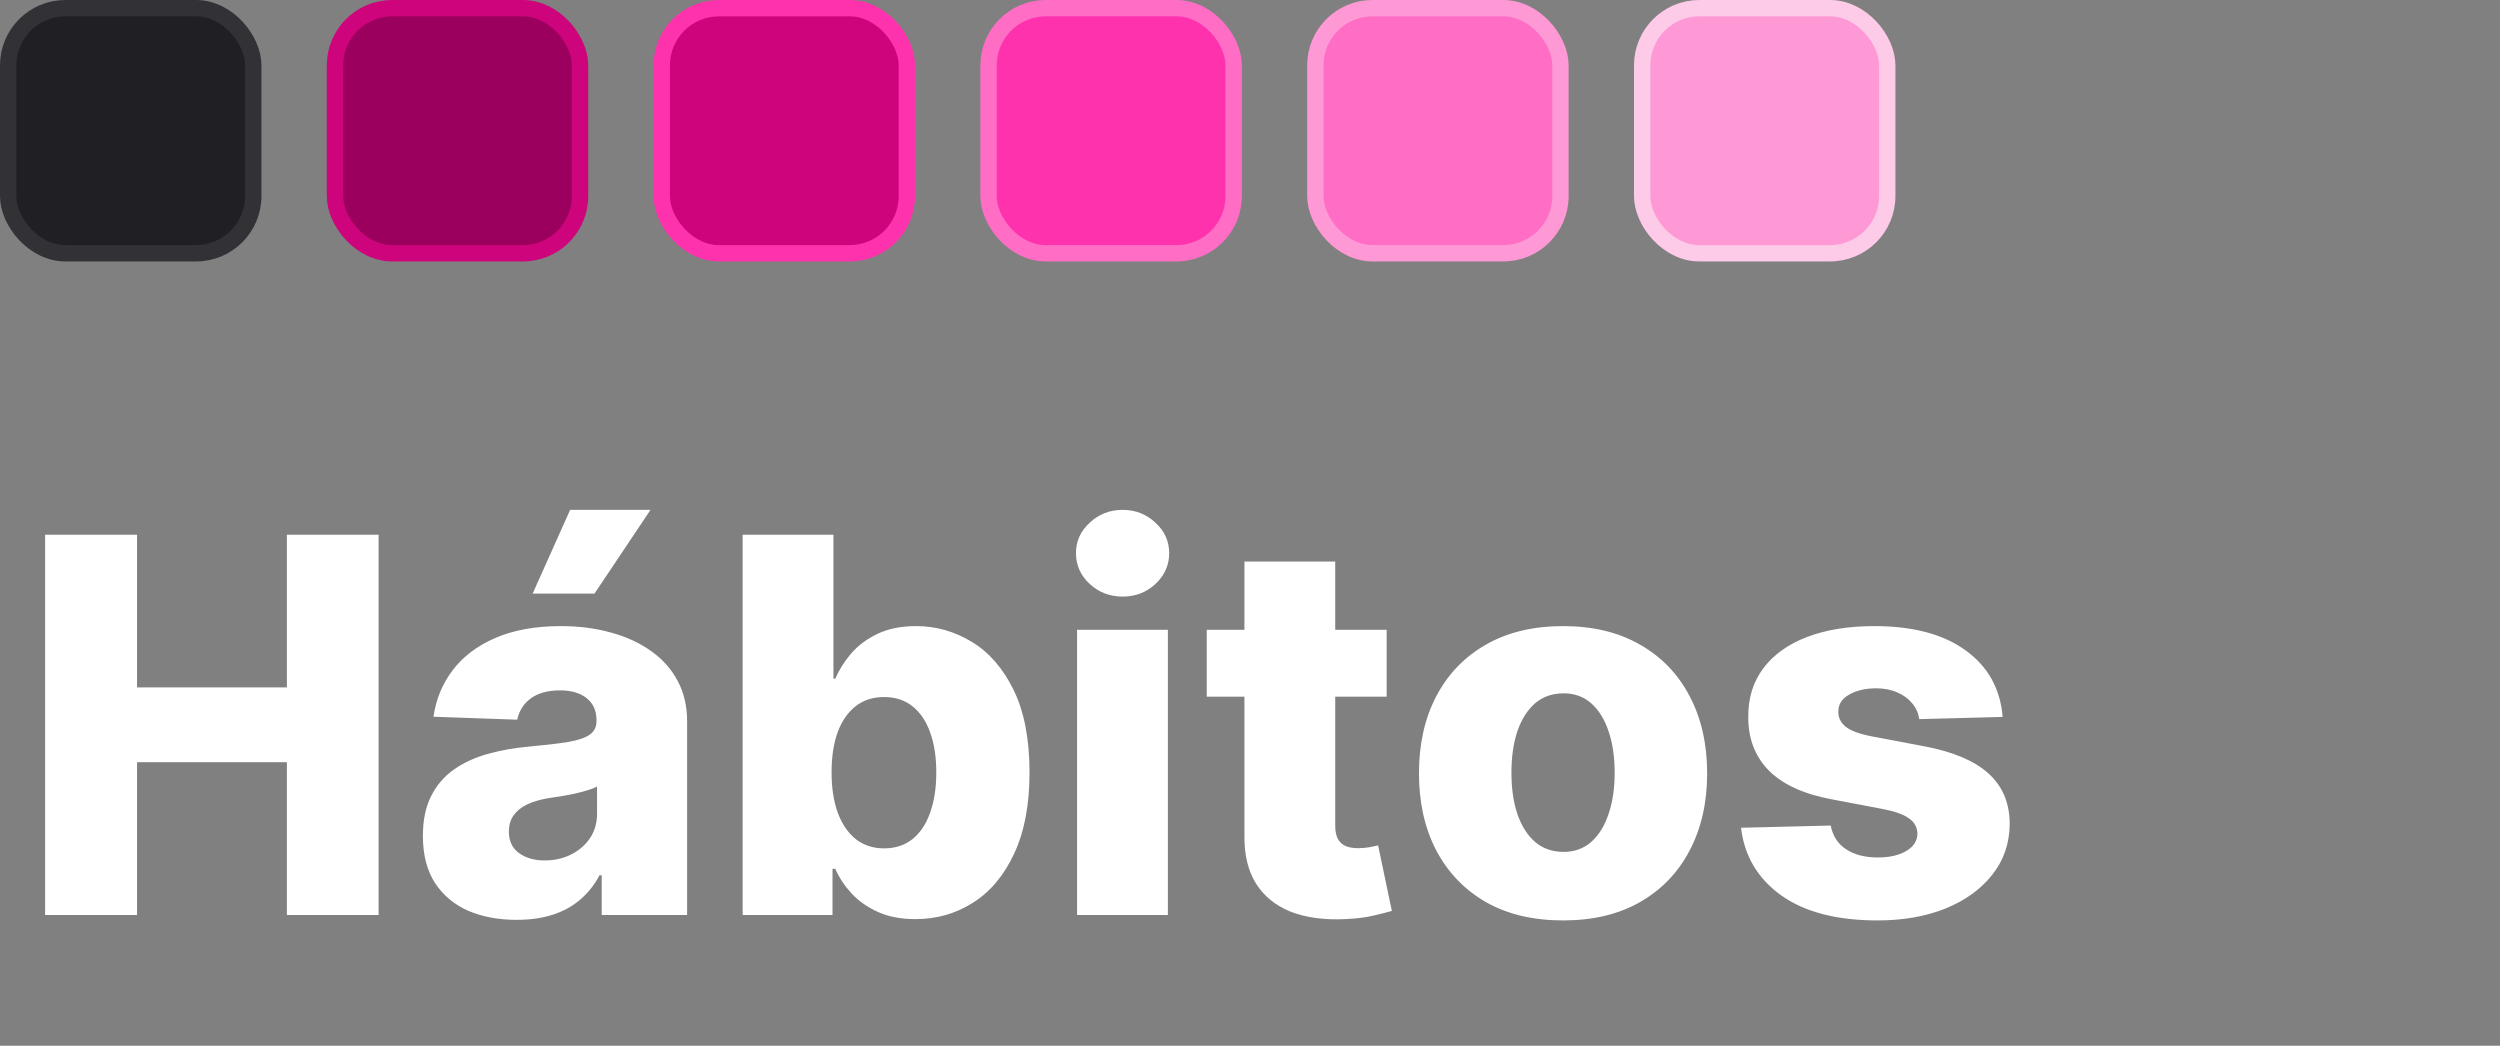 <svg width="153" height="64" viewBox="0 0 153 64" fill="none" xmlns="http://www.w3.org/2000/svg">
<rect x="0" y="0" width="153" height="64" fill="#808080" stroke="none"/>
<path d="M2.761 56V32.727H8.386V42.068H17.557V32.727H23.171V56H17.557V46.648H8.386V56H2.761ZM31.619 56.295C30.506 56.295 29.517 56.11 28.653 55.739C27.797 55.36 27.119 54.792 26.619 54.034C26.127 53.269 25.881 52.311 25.881 51.159C25.881 50.189 26.051 49.371 26.392 48.705C26.733 48.038 27.203 47.496 27.801 47.08C28.4 46.663 29.089 46.349 29.869 46.136C30.65 45.917 31.483 45.769 32.369 45.693C33.362 45.602 34.161 45.508 34.767 45.409C35.373 45.303 35.812 45.155 36.085 44.966C36.365 44.769 36.506 44.492 36.506 44.136V44.08C36.506 43.496 36.305 43.045 35.903 42.727C35.502 42.409 34.96 42.25 34.278 42.25C33.544 42.25 32.953 42.409 32.506 42.727C32.059 43.045 31.775 43.485 31.653 44.045L26.528 43.864C26.68 42.803 27.07 41.856 27.699 41.023C28.335 40.182 29.206 39.523 30.312 39.045C31.426 38.561 32.763 38.318 34.324 38.318C35.438 38.318 36.464 38.451 37.403 38.716C38.343 38.974 39.161 39.352 39.858 39.852C40.555 40.345 41.093 40.951 41.472 41.67C41.858 42.39 42.051 43.212 42.051 44.136V56H36.824V53.568H36.688C36.377 54.159 35.979 54.659 35.494 55.068C35.017 55.477 34.453 55.784 33.801 55.989C33.157 56.193 32.43 56.295 31.619 56.295ZM33.335 52.659C33.934 52.659 34.472 52.538 34.949 52.295C35.434 52.053 35.82 51.72 36.108 51.295C36.396 50.864 36.54 50.364 36.54 49.795V48.136C36.381 48.22 36.188 48.295 35.96 48.364C35.74 48.432 35.498 48.496 35.233 48.557C34.968 48.617 34.695 48.67 34.415 48.716C34.135 48.761 33.865 48.803 33.608 48.841C33.085 48.924 32.638 49.053 32.267 49.227C31.903 49.401 31.623 49.629 31.426 49.909C31.237 50.182 31.142 50.508 31.142 50.886C31.142 51.462 31.347 51.901 31.756 52.205C32.172 52.508 32.699 52.659 33.335 52.659ZM32.597 36.33L34.892 31.204H39.812L36.381 36.33H32.597ZM45.449 56V32.727H51.006V41.534H51.119C51.347 41.004 51.669 40.492 52.085 40C52.51 39.508 53.047 39.106 53.699 38.795C54.358 38.477 55.146 38.318 56.062 38.318C57.275 38.318 58.407 38.636 59.46 39.273C60.521 39.909 61.377 40.89 62.028 42.216C62.68 43.542 63.006 45.231 63.006 47.284C63.006 49.261 62.691 50.917 62.062 52.25C61.441 53.583 60.6 54.583 59.54 55.25C58.487 55.917 57.316 56.25 56.028 56.25C55.15 56.25 54.388 56.106 53.744 55.818C53.1 55.53 52.559 55.151 52.119 54.682C51.688 54.212 51.354 53.708 51.119 53.17H50.949V56H45.449ZM50.892 47.273C50.892 48.212 51.017 49.03 51.267 49.727C51.525 50.424 51.892 50.966 52.369 51.352C52.854 51.731 53.434 51.92 54.108 51.92C54.79 51.92 55.369 51.731 55.847 51.352C56.324 50.966 56.684 50.424 56.926 49.727C57.176 49.03 57.301 48.212 57.301 47.273C57.301 46.333 57.176 45.519 56.926 44.83C56.684 44.14 56.324 43.606 55.847 43.227C55.377 42.849 54.797 42.659 54.108 42.659C53.426 42.659 52.847 42.845 52.369 43.216C51.892 43.587 51.525 44.117 51.267 44.807C51.017 45.496 50.892 46.318 50.892 47.273ZM65.918 56V38.545H71.474V56H65.918ZM68.702 36.511C67.921 36.511 67.251 36.254 66.69 35.739C66.13 35.216 65.849 34.587 65.849 33.852C65.849 33.125 66.13 32.504 66.69 31.989C67.251 31.466 67.921 31.204 68.702 31.204C69.49 31.204 70.16 31.466 70.713 31.989C71.274 32.504 71.554 33.125 71.554 33.852C71.554 34.587 71.274 35.216 70.713 35.739C70.16 36.254 69.49 36.511 68.702 36.511ZM84.864 38.545V42.636H73.852V38.545H84.864ZM76.159 34.364H81.716V50.511C81.716 50.852 81.769 51.129 81.875 51.341C81.989 51.545 82.151 51.693 82.364 51.784C82.576 51.867 82.829 51.909 83.125 51.909C83.337 51.909 83.561 51.89 83.796 51.852C84.038 51.807 84.22 51.769 84.341 51.739L85.182 55.75C84.917 55.826 84.542 55.92 84.057 56.034C83.579 56.148 83.008 56.22 82.341 56.25C81.038 56.311 79.921 56.159 78.989 55.795C78.064 55.424 77.356 54.849 76.864 54.068C76.379 53.288 76.144 52.307 76.159 51.125V34.364ZM95.659 56.33C93.826 56.33 92.25 55.955 90.932 55.205C89.621 54.447 88.61 53.394 87.898 52.045C87.193 50.689 86.841 49.117 86.841 47.33C86.841 45.534 87.193 43.962 87.898 42.614C88.61 41.258 89.621 40.205 90.932 39.455C92.25 38.697 93.826 38.318 95.659 38.318C97.492 38.318 99.064 38.697 100.375 39.455C101.693 40.205 102.705 41.258 103.409 42.614C104.121 43.962 104.477 45.534 104.477 47.33C104.477 49.117 104.121 50.689 103.409 52.045C102.705 53.394 101.693 54.447 100.375 55.205C99.064 55.955 97.492 56.33 95.659 56.33ZM95.693 52.136C96.36 52.136 96.924 51.932 97.386 51.523C97.849 51.114 98.201 50.545 98.443 49.818C98.693 49.091 98.818 48.25 98.818 47.295C98.818 46.326 98.693 45.477 98.443 44.75C98.201 44.023 97.849 43.455 97.386 43.045C96.924 42.636 96.36 42.432 95.693 42.432C95.004 42.432 94.421 42.636 93.943 43.045C93.474 43.455 93.114 44.023 92.864 44.75C92.621 45.477 92.5 46.326 92.5 47.295C92.5 48.25 92.621 49.091 92.864 49.818C93.114 50.545 93.474 51.114 93.943 51.523C94.421 51.932 95.004 52.136 95.693 52.136ZM122.562 43.875L117.46 44.011C117.407 43.648 117.263 43.326 117.028 43.045C116.794 42.758 116.487 42.534 116.108 42.375C115.737 42.208 115.305 42.125 114.812 42.125C114.169 42.125 113.619 42.254 113.165 42.511C112.718 42.769 112.498 43.117 112.506 43.557C112.498 43.898 112.634 44.193 112.915 44.443C113.203 44.693 113.714 44.894 114.449 45.045L117.812 45.682C119.555 46.015 120.85 46.568 121.699 47.341C122.555 48.114 122.987 49.136 122.994 50.409C122.987 51.606 122.631 52.648 121.926 53.534C121.229 54.42 120.275 55.11 119.062 55.602C117.85 56.087 116.464 56.33 114.903 56.33C112.411 56.33 110.445 55.818 109.006 54.795C107.574 53.765 106.756 52.386 106.551 50.659L112.04 50.523C112.161 51.159 112.475 51.644 112.983 51.977C113.491 52.311 114.138 52.477 114.926 52.477C115.638 52.477 116.218 52.345 116.665 52.08C117.112 51.814 117.339 51.462 117.347 51.023C117.339 50.629 117.165 50.314 116.824 50.08C116.483 49.837 115.949 49.648 115.222 49.511L112.176 48.932C110.426 48.614 109.123 48.026 108.267 47.17C107.411 46.307 106.987 45.208 106.994 43.875C106.987 42.708 107.297 41.712 107.926 40.886C108.555 40.053 109.449 39.417 110.608 38.977C111.767 38.538 113.134 38.318 114.71 38.318C117.074 38.318 118.938 38.814 120.301 39.807C121.665 40.792 122.419 42.148 122.562 43.875Z" fill="white"/>
<rect x="0.5" y="0.5" width="15" height="15" rx="3.5" fill="#202024" stroke="#323236"/>
<rect x="20.5" y="0.5" width="15" height="15" rx="3.5" fill="#9C005E" stroke="#CE047D"/>
<rect x="40.5" y="0.5" width="15" height="15" rx="3.5" fill="#CE047D" stroke="#FF32AD"/>
<rect x="60.5" y="0.5" width="15" height="15" rx="3.5" fill="#FF32AD" stroke="#FF6DC5"/>
<rect x="80.5" y="0.5" width="15" height="15" rx="3.5" fill="#FF6DC5" stroke="#FF99D6"/>
<rect x="100.5" y="0.5" width="15" height="15" rx="3.5" fill="#FF99D6" stroke="#FDCAE8"/>
</svg>
